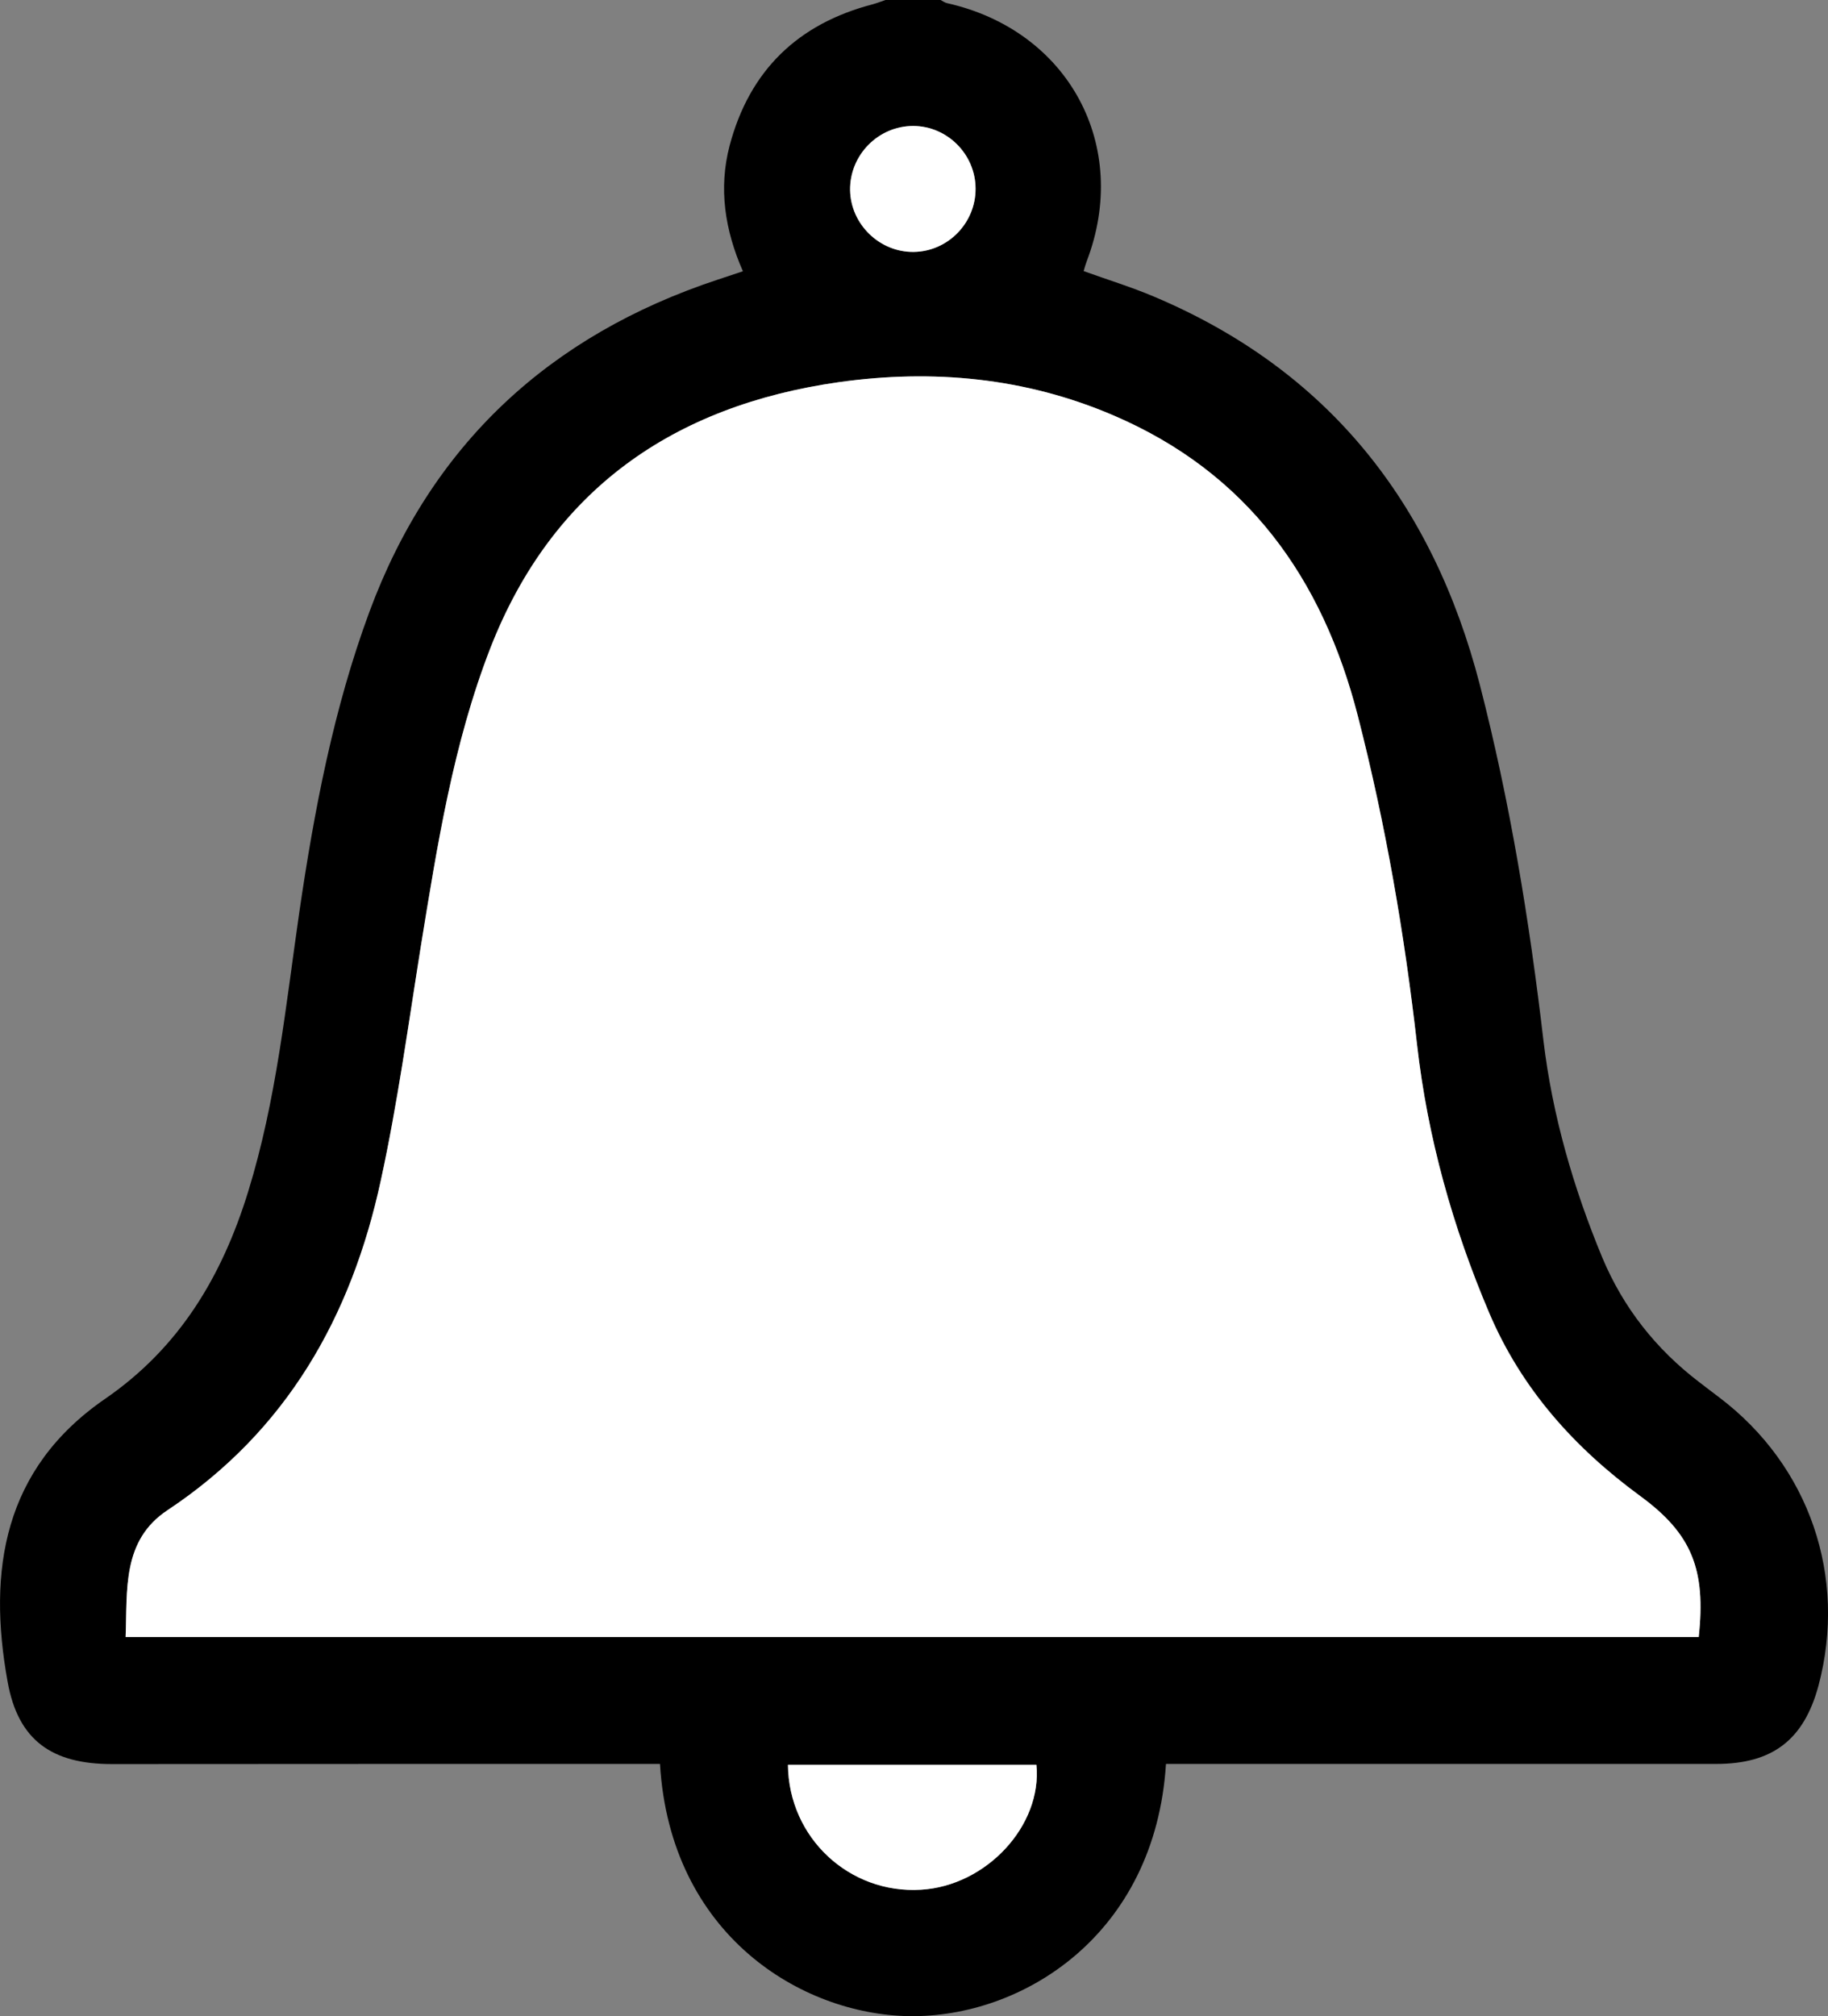 <?xml version="1.0" encoding="utf-8"?>
<!-- Generator: Adobe Illustrator 16.0.0, SVG Export Plug-In . SVG Version: 6.00 Build 0)  -->
<!DOCTYPE svg PUBLIC "-//W3C//DTD SVG 1.1//EN" "http://www.w3.org/Graphics/SVG/1.1/DTD/svg11.dtd">
<svg version="1.1" id="Layer_1" xmlns="http://www.w3.org/2000/svg" xmlns:xlink="http://www.w3.org/1999/xlink" x="0px" y="0px"
	 width="12.5px" height="13.781px" viewBox="0 0 12.5 13.781" enable-background="new 0 0 12.5 13.781" xml:space="preserve">
<rect x="0" y="0" width="12.5" height="13.781" fill="#808080" stroke="none"/>
<path d="M6.432,0c0.015,0.008,0.03,0.019,0.046,0.022c0.83,0.187,1.255,0.975,0.953,1.764c-0.007,0.021-0.014,0.04-0.021,0.067
	c0.163,0.059,0.324,0.108,0.48,0.174c1.195,0.504,1.908,1.413,2.229,2.653c0.206,0.799,0.339,1.61,0.435,2.431
	c0.061,0.513,0.205,1.009,0.403,1.486c0.144,0.343,0.367,0.625,0.662,0.85c0.046,0.035,0.092,0.071,0.139,0.106
	c0.615,0.466,0.875,1.224,0.677,1.969c-0.1,0.37-0.314,0.535-0.699,0.535H8.117H7.973c-0.074,1.171-0.983,1.736-1.758,1.724
	c-0.734-0.012-1.632-0.553-1.702-1.724H4.371c-1.202,0-2.404,0-3.606,0.001c-0.407,0-0.641-0.159-0.713-0.563
	c-0.138-0.761-0.028-1.455,0.666-1.933c0.509-0.35,0.8-0.837,0.979-1.417C1.89,7.521,1.954,6.875,2.047,6.233
	c0.102-0.696,0.234-1.389,0.479-2.051c0.423-1.142,1.23-1.89,2.383-2.271c0.054-0.018,0.109-0.036,0.171-0.057
	C4.956,1.572,4.913,1.287,4.989,0.996c0.136-0.514,0.467-0.834,0.98-0.967C5.998,0.021,6.025,0.01,6.055,0H6.432z M11.616,11.19
	c0.05-0.462-0.047-0.705-0.399-0.964c-0.45-0.33-0.812-0.733-1.032-1.25C9.934,8.389,9.762,7.775,9.69,7.141
	C9.604,6.383,9.475,5.634,9.286,4.895C9.042,3.95,8.528,3.229,7.61,2.838c-0.6-0.257-1.231-0.315-1.873-0.226
	c-1.131,0.16-1.962,0.735-2.385,1.819C3.099,5.085,2.99,5.778,2.877,6.469C2.792,7.004,2.719,7.541,2.604,8.069
	C2.402,9,1.96,9.782,1.145,10.323c-0.312,0.207-0.273,0.544-0.286,0.867H11.616z M5.388,12.063c0.005,0.5,0.421,0.884,0.909,0.854
	c0.447-0.026,0.831-0.438,0.79-0.854H5.388z M6.248,1.722C6.482,1.719,6.672,1.524,6.671,1.29c0-0.234-0.193-0.428-0.427-0.429
	c-0.239,0-0.435,0.199-0.431,0.438C5.817,1.533,6.015,1.725,6.248,1.722"/>
<path fill="#FFFFFF" d="M11.616,11.19H0.859c0.012-0.323-0.026-0.66,0.286-0.867C1.961,9.782,2.403,9,2.604,8.069
	c0.115-0.528,0.188-1.065,0.274-1.601c0.112-0.69,0.221-1.384,0.475-2.037c0.423-1.084,1.254-1.659,2.385-1.819
	c0.641-0.09,1.272-0.031,1.873,0.226c0.917,0.392,1.433,1.113,1.674,2.057c0.19,0.739,0.319,1.488,0.405,2.246
	c0.072,0.635,0.244,1.248,0.494,1.836c0.221,0.518,0.582,0.92,1.033,1.25C11.57,10.485,11.666,10.729,11.616,11.19"/>
<path fill="#FFFFFF" d="M5.388,12.063h1.699c0.041,0.416-0.343,0.828-0.79,0.854C5.808,12.946,5.393,12.563,5.388,12.063"/>
<path fill="#FFFFFF" d="M6.248,1.722C6.015,1.725,5.817,1.533,5.813,1.3C5.81,1.061,6.005,0.861,6.245,0.861
	C6.479,0.862,6.671,1.056,6.671,1.29C6.672,1.524,6.482,1.719,6.248,1.722"/>
</svg>
